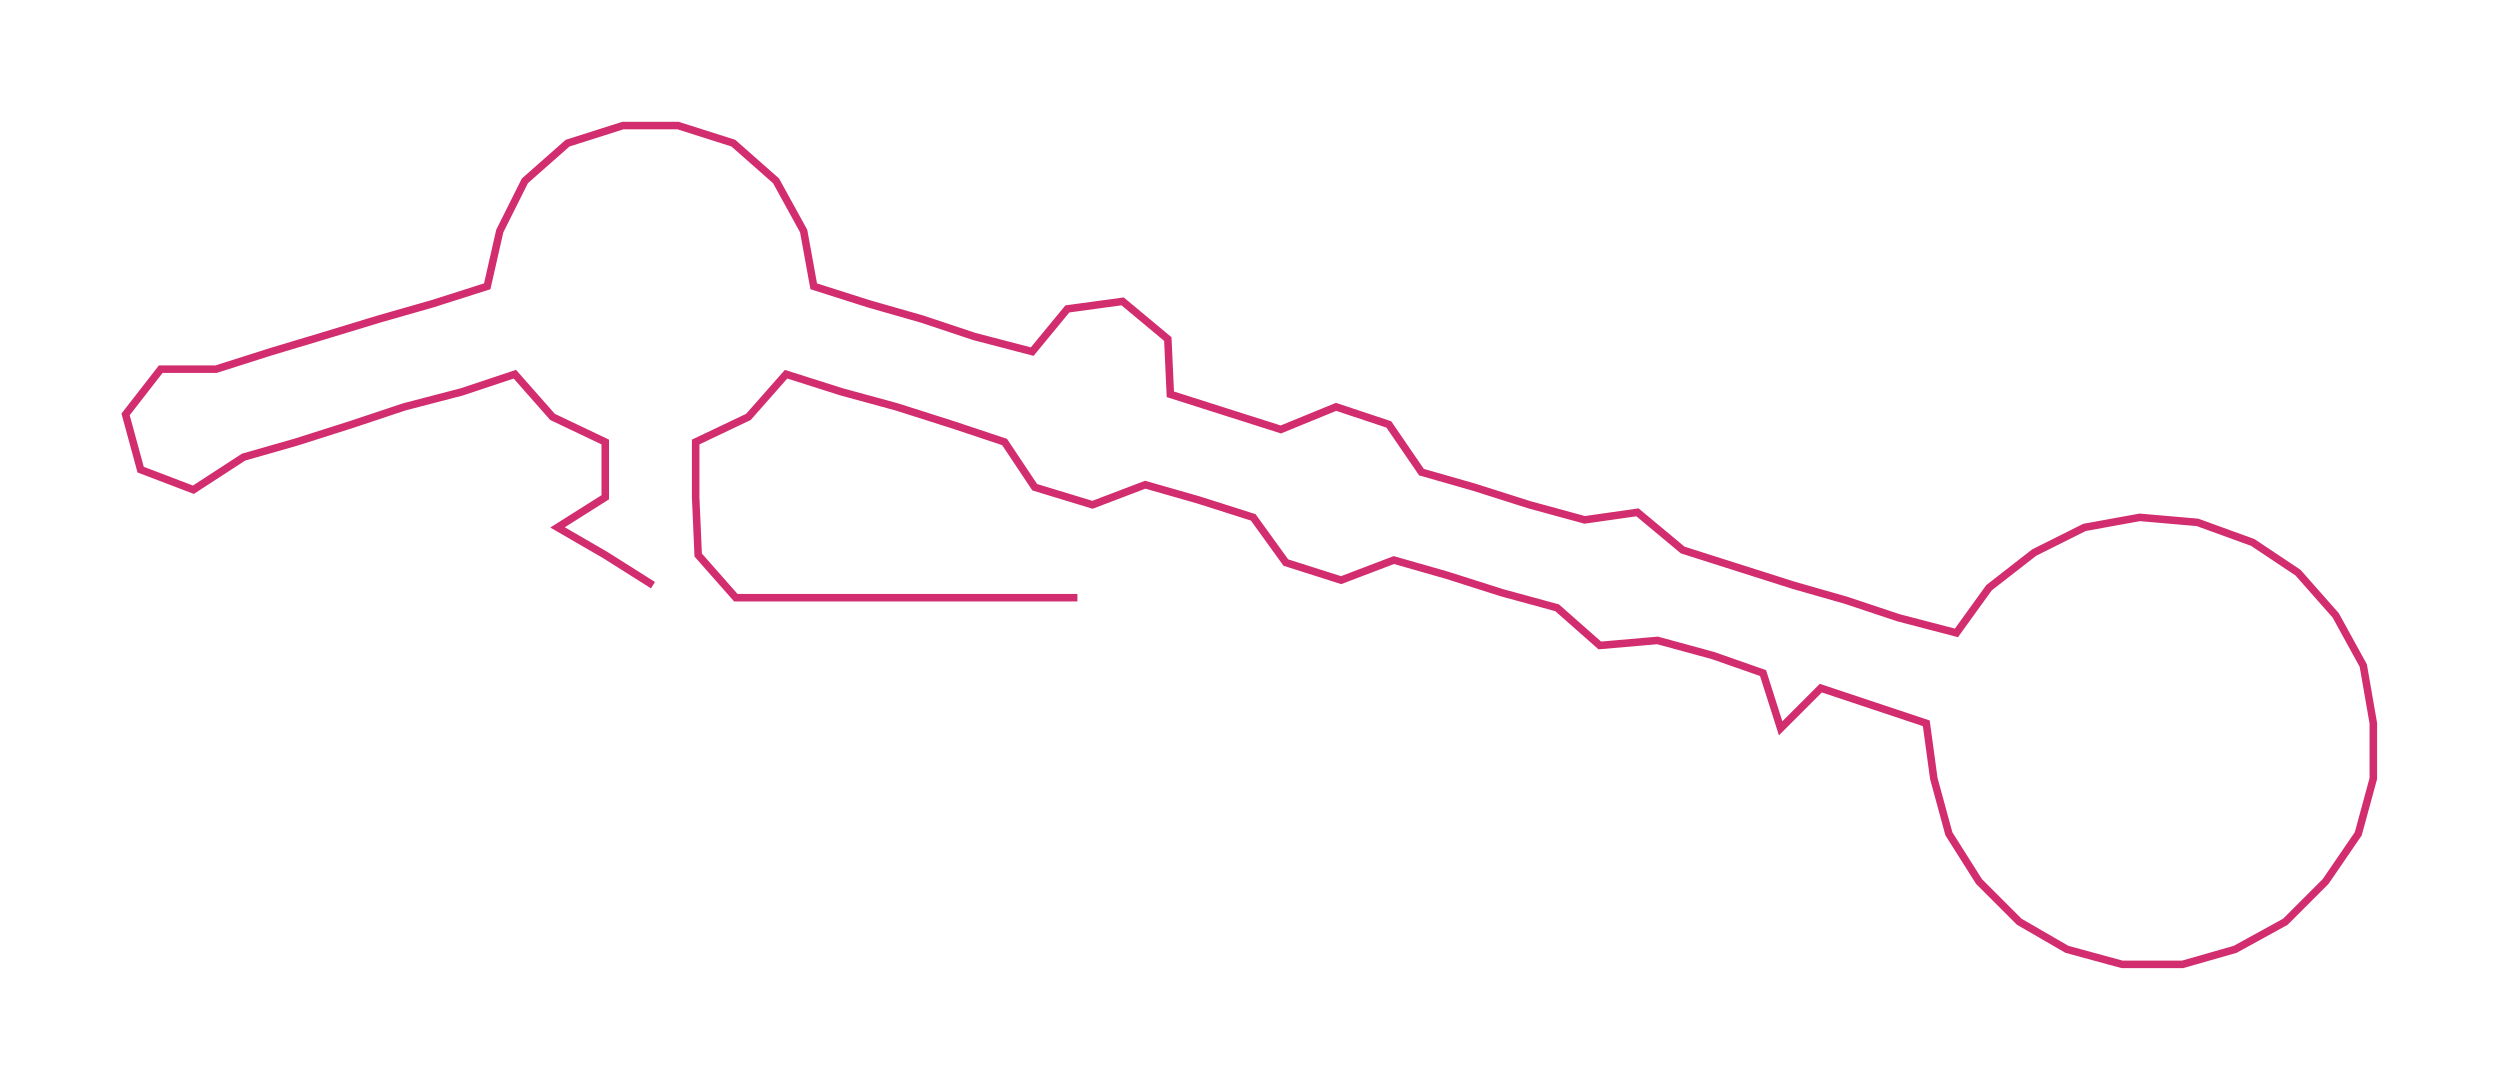 <ns0:svg xmlns:ns0="http://www.w3.org/2000/svg" width="300px" height="130.884px" viewBox="0 0 995.44 434.29"><ns0:path style="stroke:#d22d6f;stroke-width:3px;fill:none;" d="M260 233 L260 233 L241 221 L222 210 L241 198 L241 176 L220 166 L205 149 L184 156 L161 162 L140 169 L118 176 L97 182 L77 195 L56 187 L50 165 L64 147 L86 147 L108 140 L128 134 L151 127 L172 121 L194 114 L199 92 L209 72 L226 57 L248 50 L270 50 L292 57 L309 72 L320 92 L324 114 L346 121 L367 127 L388 134 L411 140 L425 123 L447 120 L465 135 L466 157 L488 164 L510 171 L532 162 L553 169 L566 188 L587 194 L609 201 L631 207 L652 204 L670 219 L692 226 L714 233 L735 239 L756 246 L779 252 L792 234 L810 220 L830 210 L852 206 L875 208 L897 216 L915 228 L930 245 L941 265 L945 288 L945 310 L939 332 L926 351 L910 367 L890 378 L869 384 L845 384 L823 378 L804 367 L788 351 L776 332 L770 310 L767 288 L746 281 L725 274 L709 290 L702 268 L682 261 L660 255 L637 257 L620 242 L598 236 L576 229 L555 223 L534 231 L512 224 L499 206 L477 199 L456 193 L435 201 L412 194 L400 176 L379 169 L357 162 L335 156 L313 149 L298 166 L277 176 L277 198 L278 221 L293 238 L316 238 L339 238 L361 238 L384 238 L407 238 L429 238" /></ns0:svg>
